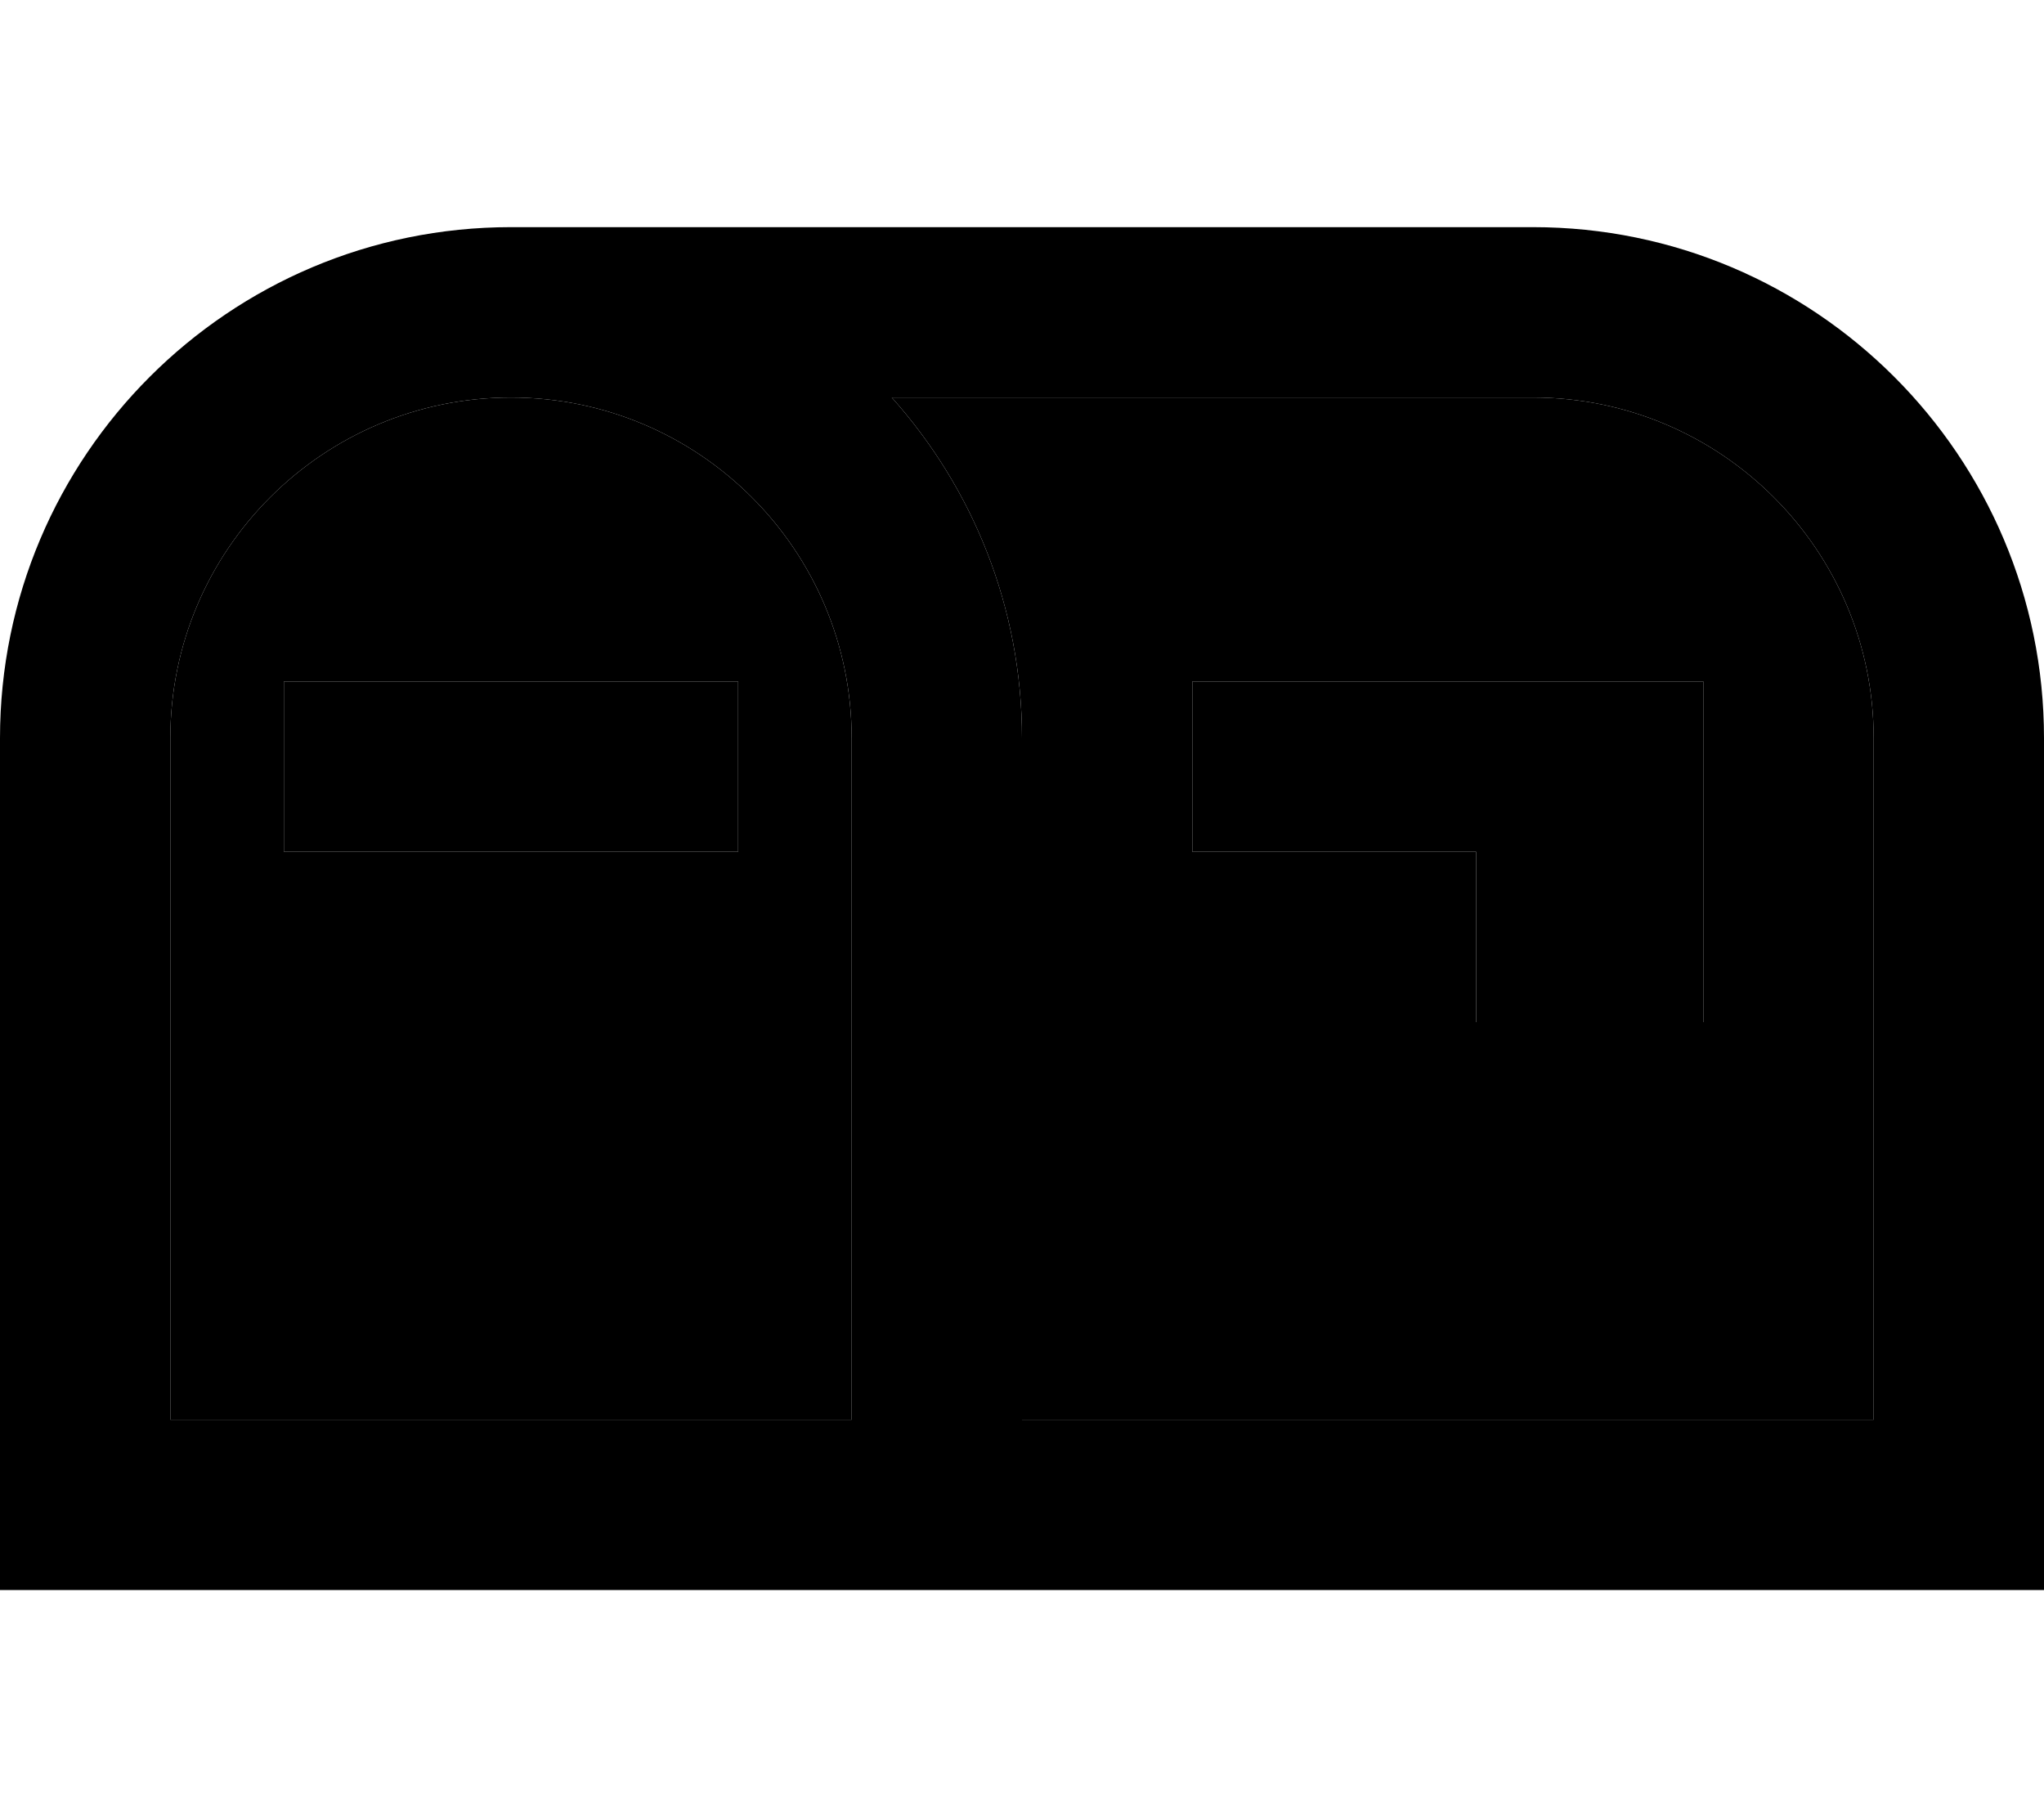<svg xmlns="http://www.w3.org/2000/svg" viewBox="0 0 576 512"><path class="pr-icon-duotone-secondary" d="M48 208l0 192 192 0 0-192c0-53-43-96-96-96s-96 43-96 96zm32-16l24 0 80 0 24 0 0 48-24 0-80 0-24 0 0-48zm171.3-80c22.8 25.5 36.7 59.1 36.7 96l0 192 240 0 0-192c0-53-43-96-96-96l-180.7 0zM336 192l24 0 80 0 16 0 24 0 0 24 0 48 0 24-24 0-16 0-24 0 0-24 0-24-56 0-24 0 0-48z"/><path class="pr-icon-duotone-primary" d="M48 208c0-53 43-96 96-96s96 43 96 96l0 192L48 400l0-192zM240 448l48 0 240 0 48 0 0-48 0-192c0-79.5-64.5-144-144-144L144 64C64.5 64 0 128.5 0 208L0 400l0 48 48 0 192 0zm48-240c0-36.9-13.9-70.5-36.7-96L432 112c53 0 96 43 96 96l0 192-240 0 0-192zM104 192l-24 0 0 48 24 0 80 0 24 0 0-48-24 0-80 0zm256 0l-24 0 0 48 24 0 56 0 0 24 0 24 24 0 16 0 24 0 0-24 0-48 0-24-24 0-16 0-80 0z"/></svg>